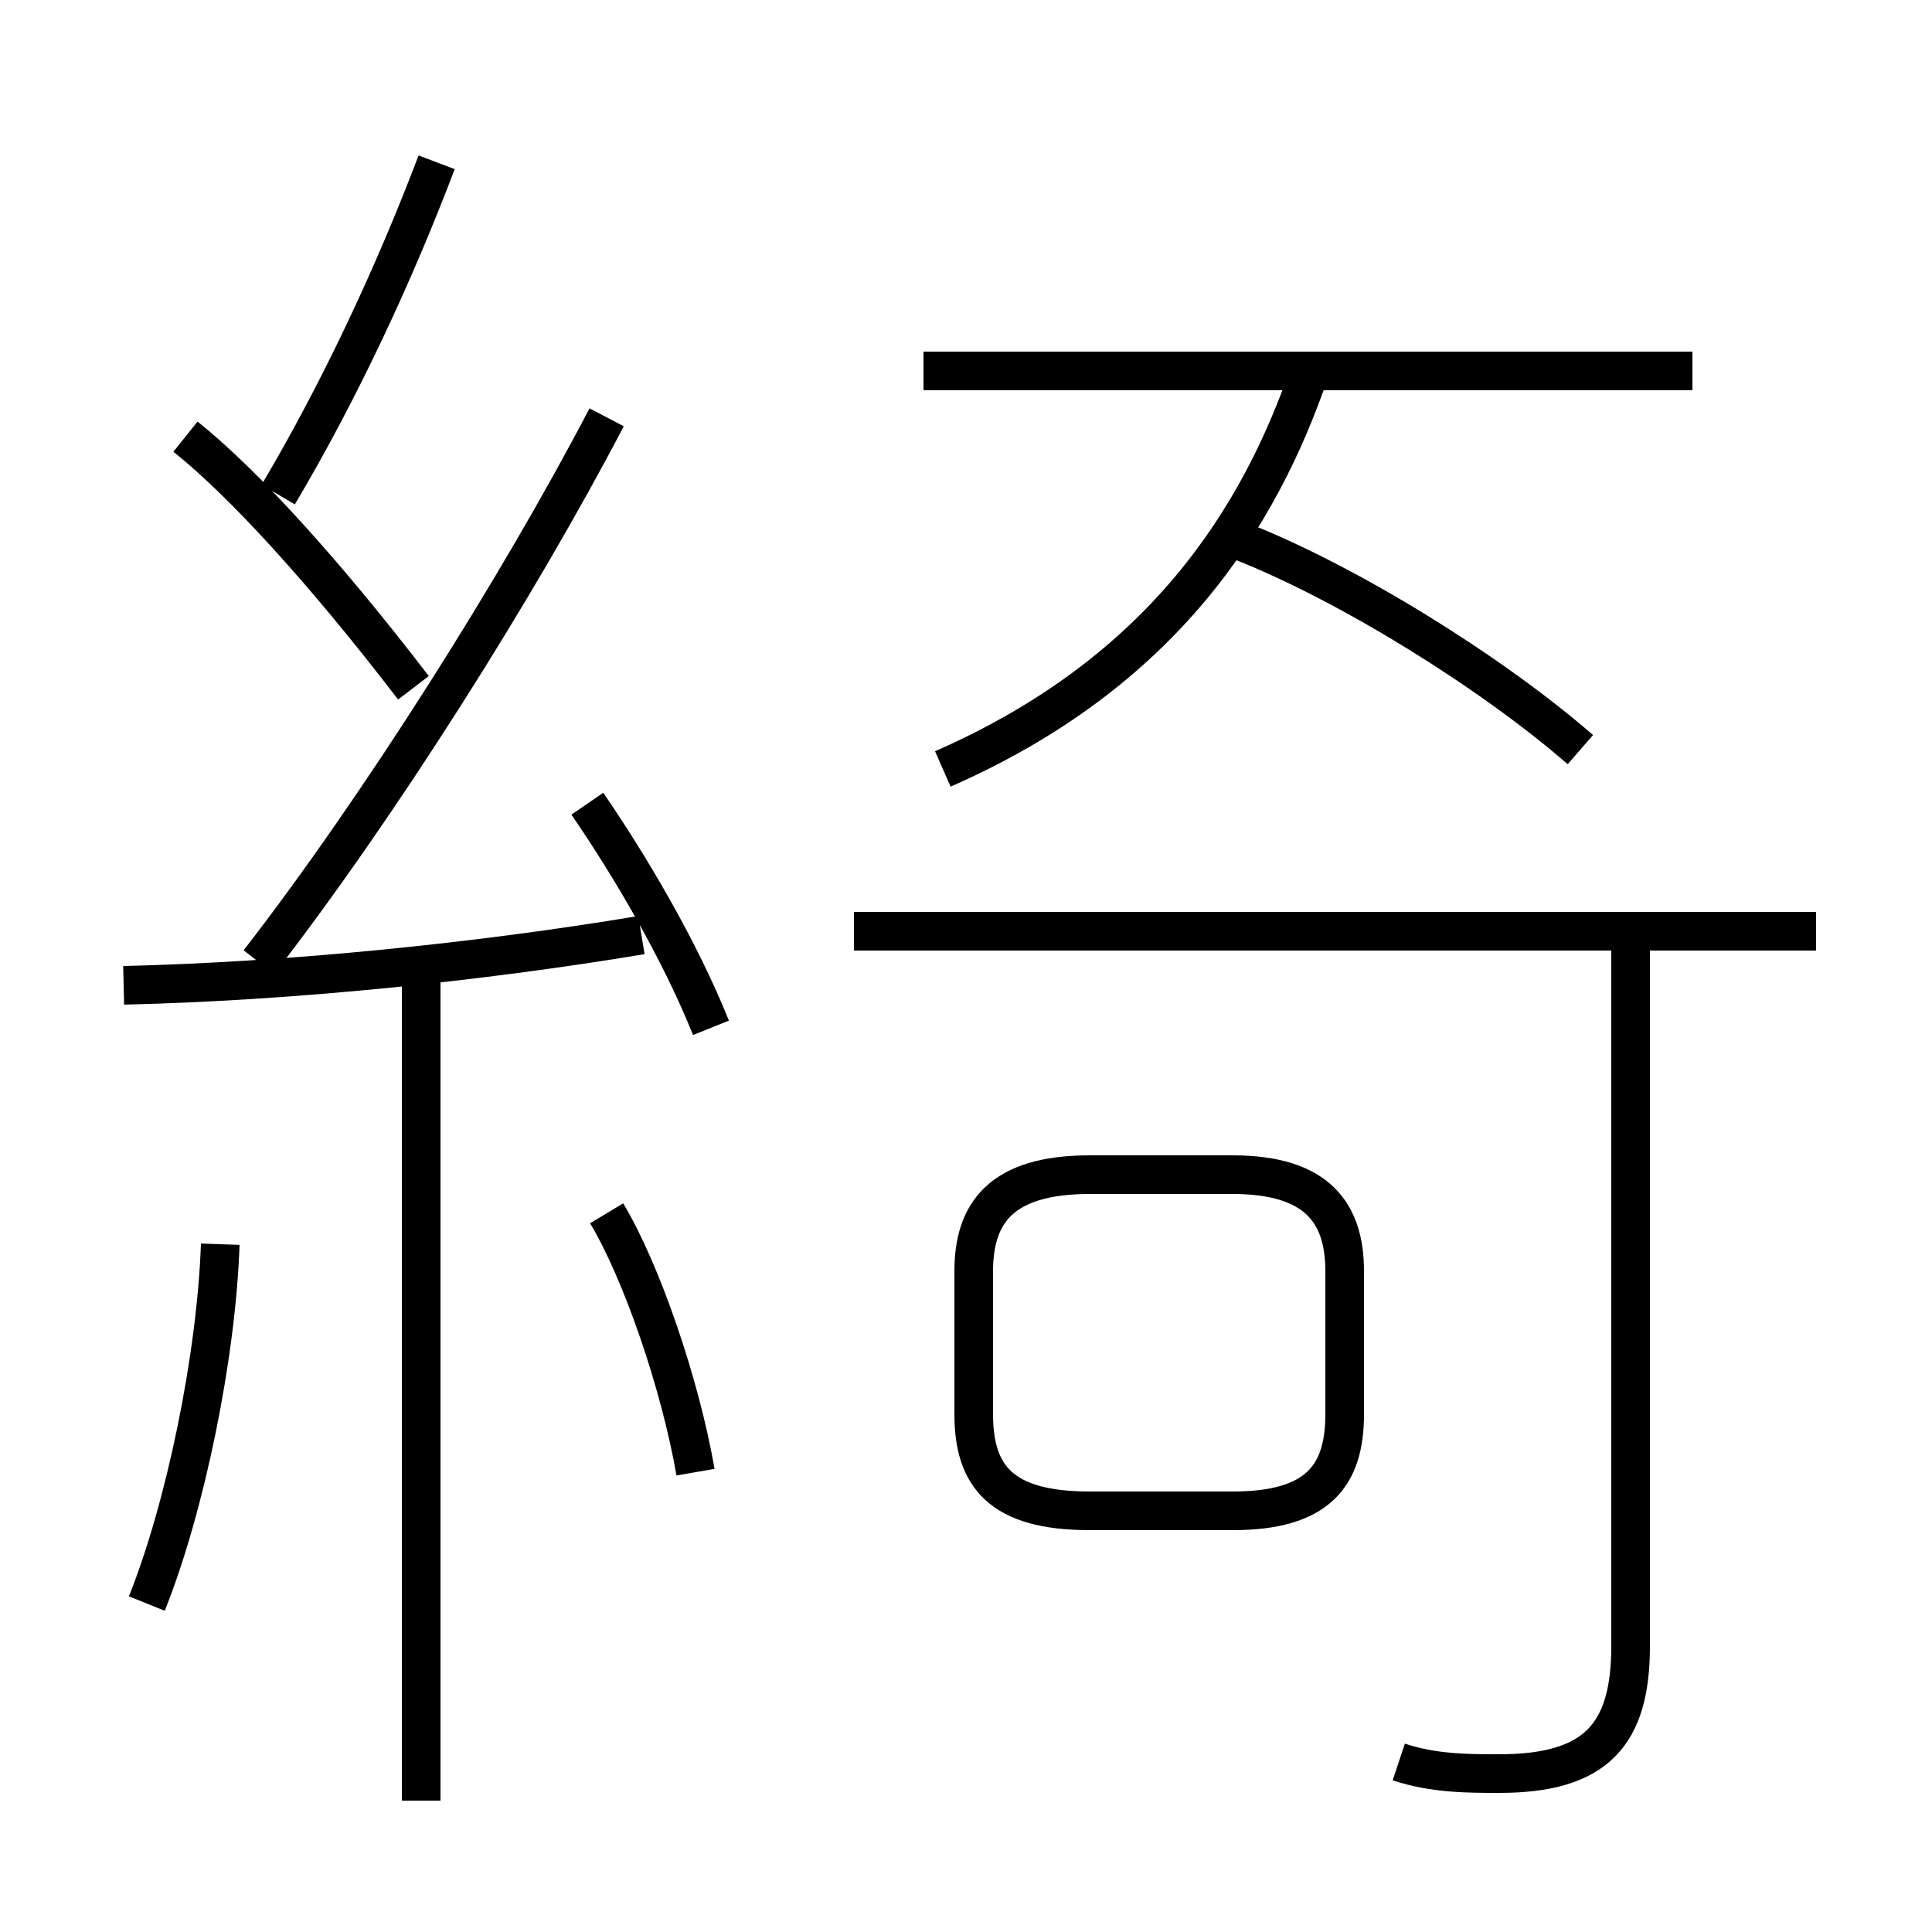 <?xml version='1.0' encoding='utf8'?>
<svg viewBox="0.0 -6.0 50.0 50.0" version="1.1" xmlns="http://www.w3.org/2000/svg">
<rect x="0.0" y="-6.0" width="50.0" height="50.0" fill="#808080" stroke="none"/>
<rect x="-1000" y="-1000" width="2000" height="2000" stroke="white" fill="white"/>
<g style="fill:white;stroke:#000000;  stroke-width:1">
<path d="M 36.2 1.6 C 37.1 1.9 38.0 1.9 38.8 1.9 C 41.3 1.9 42.2 0.9 42.2 -1.4 L 42.2 -19.6 M 3.8 -2.5 C 4.8 -5.0 5.6 -8.9 5.7 -11.8 M 10.9 2.6 L 10.9 -18.6 M 18.0 -5.9 C 17.6 -8.2 16.6 -11.1 15.7 -12.6 M 3.2 -18.5 C 7.5 -18.6 12.4 -19.1 16.6 -19.8 M 10.7 -26.2 C 8.4 -29.2 6.3 -31.5 4.8 -32.7 M 18.4 -17.4 C 17.6 -19.4 16.3 -21.6 15.2 -23.2 M 6.7 -19.1 C 9.8 -23.1 13.4 -28.8 15.7 -33.2 M 28.2 -4.9 L 31.9 -4.9 C 34.1 -4.9 34.8 -5.8 34.8 -7.4 L 34.8 -11.1 C 34.8 -12.6 34.1 -13.6 31.9 -13.6 L 28.2 -13.6 C 25.9 -13.6 25.2 -12.6 25.2 -11.1 L 25.2 -7.4 C 25.2 -5.8 25.9 -4.9 28.2 -4.9 Z M 7.2 -31.2 C 8.8 -33.9 10.2 -36.9 11.3 -39.8 M 24.4 -24.1 C 30.1 -26.6 32.6 -30.6 33.9 -34.4 M 47.0 -19.9 L 22.1 -19.9 M 40.9 -24.6 C 38.6 -26.6 34.9 -28.9 32.1 -30.0 M 43.8 -34.4 L 23.9 -34.4" transform="translate(0.0 38.0)" />
</g>
</svg>
